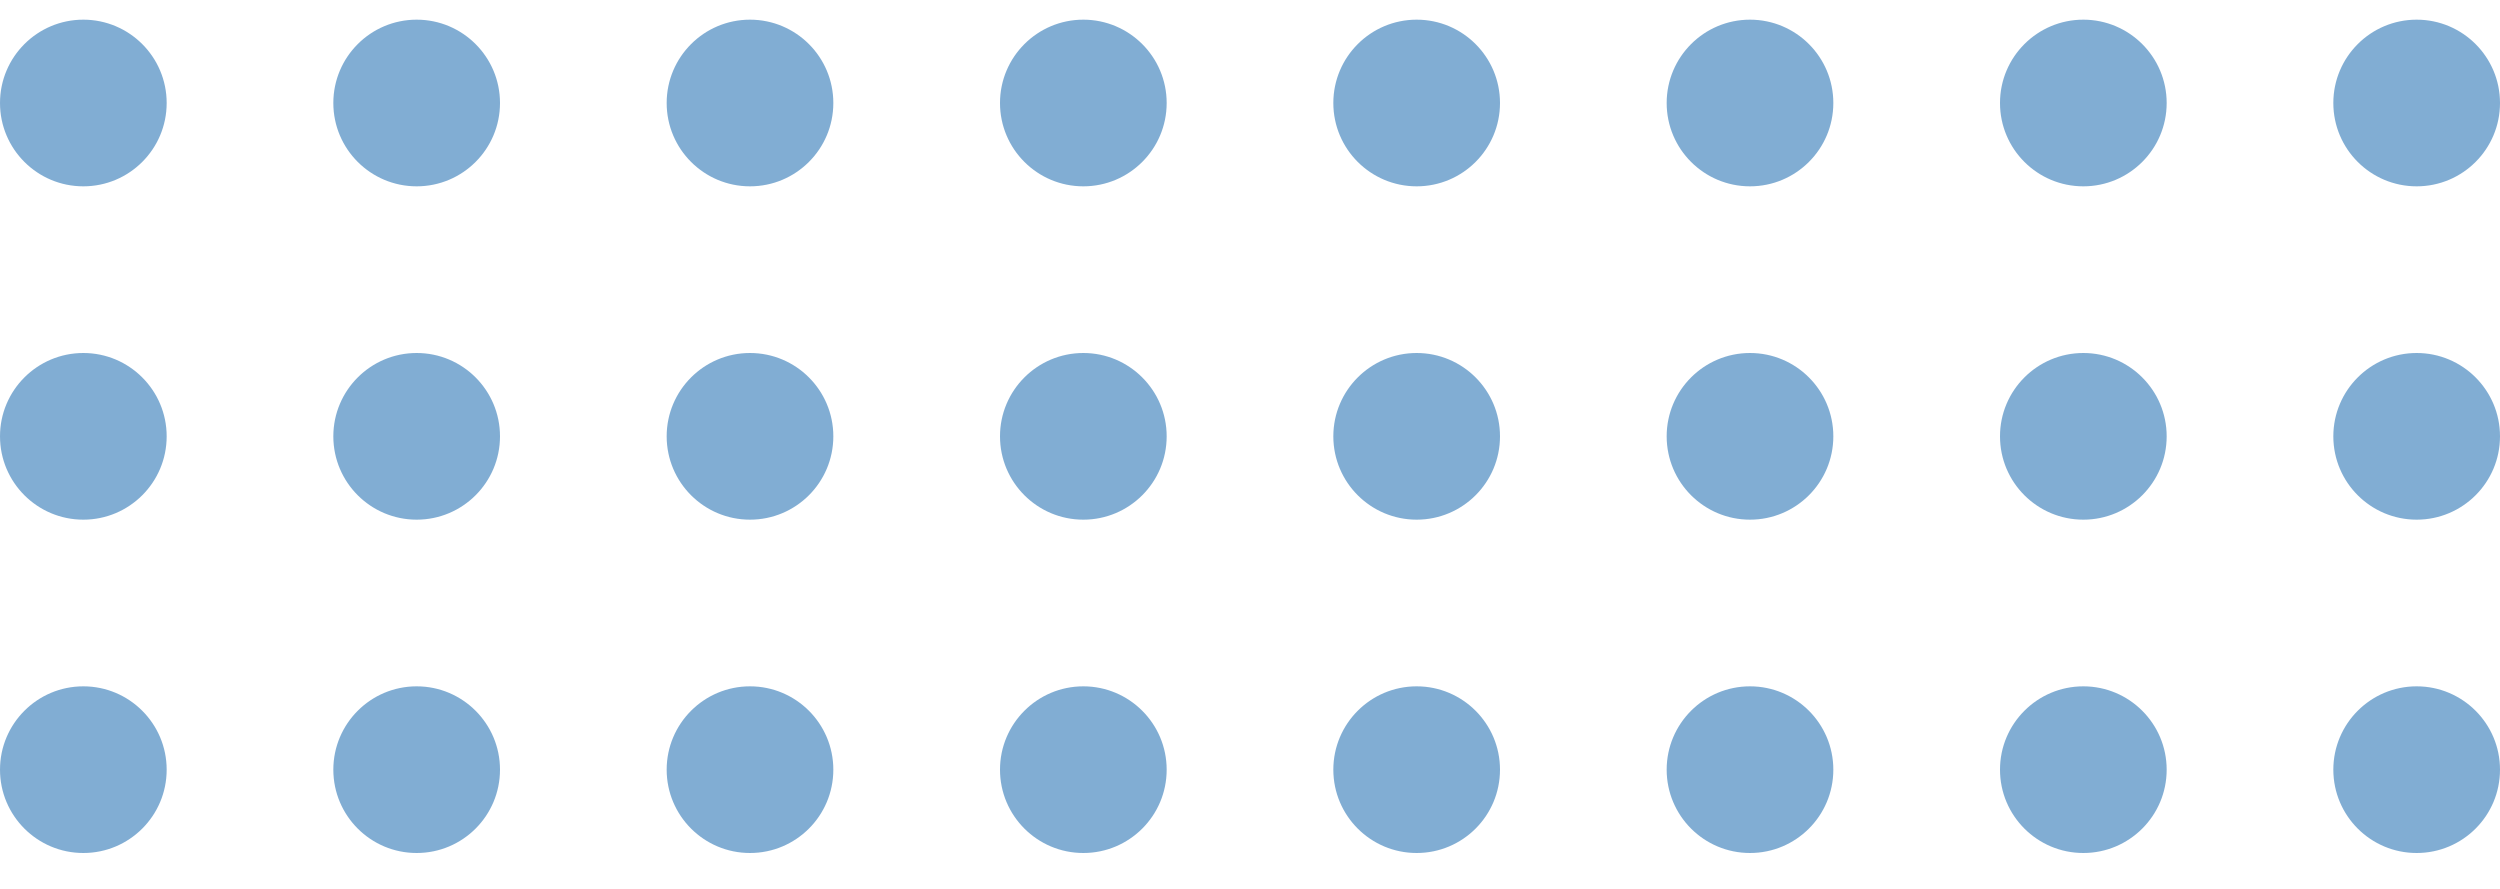 <svg width="45" height="16" viewBox="0 0 45 16" fill="none" xmlns="http://www.w3.org/2000/svg">
<g clip-path="url(#clip0)">
<path d="M1.5 3.354C2.328 3.354 3 2.683 3 1.854C3 1.026 2.328 0.354 1.5 0.354C0.672 0.354 0 1.026 0 1.854C0 2.683 0.672 3.354 1.5 3.354Z" fill="#055CA8" fill-opacity="0.5"/>
<path d="M1.5 9.354C2.328 9.354 3 8.683 3 7.854C3 7.026 2.328 6.354 1.5 6.354C0.672 6.354 0 7.026 0 7.854C0 8.683 0.672 9.354 1.5 9.354Z" fill="#055CA8" fill-opacity="0.5"/>
<path d="M1.5 15.354C2.328 15.354 3 14.683 3 13.854C3 13.026 2.328 12.354 1.5 12.354C0.672 12.354 0 13.026 0 13.854C0 14.683 0.672 15.354 1.5 15.354Z" fill="#055CA8" fill-opacity="0.5"/>
<path d="M7.5 3.354C8.328 3.354 9 2.683 9 1.854C9 1.026 8.328 0.354 7.5 0.354C6.672 0.354 6 1.026 6 1.854C6 2.683 6.672 3.354 7.5 3.354Z" fill="#055CA8" fill-opacity="0.5"/>
<path d="M7.5 9.354C8.328 9.354 9 8.683 9 7.854C9 7.026 8.328 6.354 7.5 6.354C6.672 6.354 6 7.026 6 7.854C6 8.683 6.672 9.354 7.5 9.354Z" fill="#055CA8" fill-opacity="0.5"/>
<path d="M7.5 15.354C8.328 15.354 9 14.683 9 13.854C9 13.026 8.328 12.354 7.5 12.354C6.672 12.354 6 13.026 6 13.854C6 14.683 6.672 15.354 7.5 15.354Z" fill="#055CA8" fill-opacity="0.5"/>
</g>
<g clip-path="url(#clip1)">
<path d="M25.5 3.354C26.328 3.354 27 2.683 27 1.854C27 1.026 26.328 0.354 25.5 0.354C24.672 0.354 24 1.026 24 1.854C24 2.683 24.672 3.354 25.5 3.354Z" fill="#055CA8" fill-opacity="0.5"/>
<path d="M25.5 9.354C26.328 9.354 27 8.683 27 7.854C27 7.026 26.328 6.354 25.5 6.354C24.672 6.354 24 7.026 24 7.854C24 8.683 24.672 9.354 25.5 9.354Z" fill="#055CA8" fill-opacity="0.5"/>
<path d="M25.5 15.354C26.328 15.354 27 14.683 27 13.854C27 13.026 26.328 12.354 25.5 12.354C24.672 12.354 24 13.026 24 13.854C24 14.683 24.672 15.354 25.5 15.354Z" fill="#055CA8" fill-opacity="0.5"/>
<path d="M31.5 3.354C32.328 3.354 33 2.683 33 1.854C33 1.026 32.328 0.354 31.5 0.354C30.672 0.354 30 1.026 30 1.854C30 2.683 30.672 3.354 31.5 3.354Z" fill="#055CA8" fill-opacity="0.5"/>
<path d="M31.5 9.354C32.328 9.354 33 8.683 33 7.854C33 7.026 32.328 6.354 31.5 6.354C30.672 6.354 30 7.026 30 7.854C30 8.683 30.672 9.354 31.5 9.354Z" fill="#055CA8" fill-opacity="0.5"/>
<path d="M31.5 15.354C32.328 15.354 33 14.683 33 13.854C33 13.026 32.328 12.354 31.5 12.354C30.672 12.354 30 13.026 30 13.854C30 14.683 30.672 15.354 31.5 15.354Z" fill="#055CA8" fill-opacity="0.5"/>
</g>
<g clip-path="url(#clip2)">
<path d="M13.5 3.354C14.328 3.354 15 2.683 15 1.854C15 1.026 14.328 0.354 13.5 0.354C12.672 0.354 12 1.026 12 1.854C12 2.683 12.672 3.354 13.5 3.354Z" fill="#055CA8" fill-opacity="0.5"/>
<path d="M13.5 9.354C14.328 9.354 15 8.683 15 7.854C15 7.026 14.328 6.354 13.5 6.354C12.672 6.354 12 7.026 12 7.854C12 8.683 12.672 9.354 13.5 9.354Z" fill="#055CA8" fill-opacity="0.5"/>
<path d="M13.5 15.354C14.328 15.354 15 14.683 15 13.854C15 13.026 14.328 12.354 13.5 12.354C12.672 12.354 12 13.026 12 13.854C12 14.683 12.672 15.354 13.5 15.354Z" fill="#055CA8" fill-opacity="0.5"/>
<path d="M19.5 3.354C20.328 3.354 21 2.683 21 1.854C21 1.026 20.328 0.354 19.5 0.354C18.672 0.354 18 1.026 18 1.854C18 2.683 18.672 3.354 19.5 3.354Z" fill="#055CA8" fill-opacity="0.5"/>
<path d="M19.5 9.354C20.328 9.354 21 8.683 21 7.854C21 7.026 20.328 6.354 19.5 6.354C18.672 6.354 18 7.026 18 7.854C18 8.683 18.672 9.354 19.5 9.354Z" fill="#055CA8" fill-opacity="0.5"/>
<path d="M19.5 15.354C20.328 15.354 21 14.683 21 13.854C21 13.026 20.328 12.354 19.5 12.354C18.672 12.354 18 13.026 18 13.854C18 14.683 18.672 15.354 19.5 15.354Z" fill="#055CA8" fill-opacity="0.5"/>
</g>
<g clip-path="url(#clip3)">
<path d="M37.5 3.354C38.328 3.354 39 2.683 39 1.854C39 1.026 38.328 0.354 37.5 0.354C36.672 0.354 36 1.026 36 1.854C36 2.683 36.672 3.354 37.5 3.354Z" fill="#055CA8" fill-opacity="0.5"/>
<path d="M37.5 9.354C38.328 9.354 39 8.683 39 7.854C39 7.026 38.328 6.354 37.5 6.354C36.672 6.354 36 7.026 36 7.854C36 8.683 36.672 9.354 37.5 9.354Z" fill="#055CA8" fill-opacity="0.5"/>
<path d="M37.5 15.354C38.328 15.354 39 14.683 39 13.854C39 13.026 38.328 12.354 37.5 12.354C36.672 12.354 36 13.026 36 13.854C36 14.683 36.672 15.354 37.5 15.354Z" fill="#055CA8" fill-opacity="0.5"/>
<path d="M43.5 3.354C44.328 3.354 45 2.683 45 1.854C45 1.026 44.328 0.354 43.5 0.354C42.672 0.354 42 1.026 42 1.854C42 2.683 42.672 3.354 43.5 3.354Z" fill="#055CA8" fill-opacity="0.5"/>
<path d="M43.5 9.354C44.328 9.354 45 8.683 45 7.854C45 7.026 44.328 6.354 43.5 6.354C42.672 6.354 42 7.026 42 7.854C42 8.683 42.672 9.354 43.5 9.354Z" fill="#055CA8" fill-opacity="0.5"/>
<path d="M43.5 15.354C44.328 15.354 45 14.683 45 13.854C45 13.026 44.328 12.354 43.5 12.354C42.672 12.354 42 13.026 42 13.854C42 14.683 42.672 15.354 43.5 15.354Z" fill="#055CA8" fill-opacity="0.5"/>
</g>
<defs>
<clipPath id="clip0">
<rect width="9" height="15" fill="white" transform="translate(0 0.354)"/>
</clipPath>
<clipPath id="clip1">
<rect width="9" height="15" fill="white" transform="translate(24 0.354)"/>
</clipPath>
<clipPath id="clip2">
<rect width="9" height="15" fill="white" transform="translate(12 0.354)"/>
</clipPath>
<clipPath id="clip3">
<rect width="9" height="15" fill="white" transform="translate(36 0.354)"/>
</clipPath>
</defs>
</svg>
